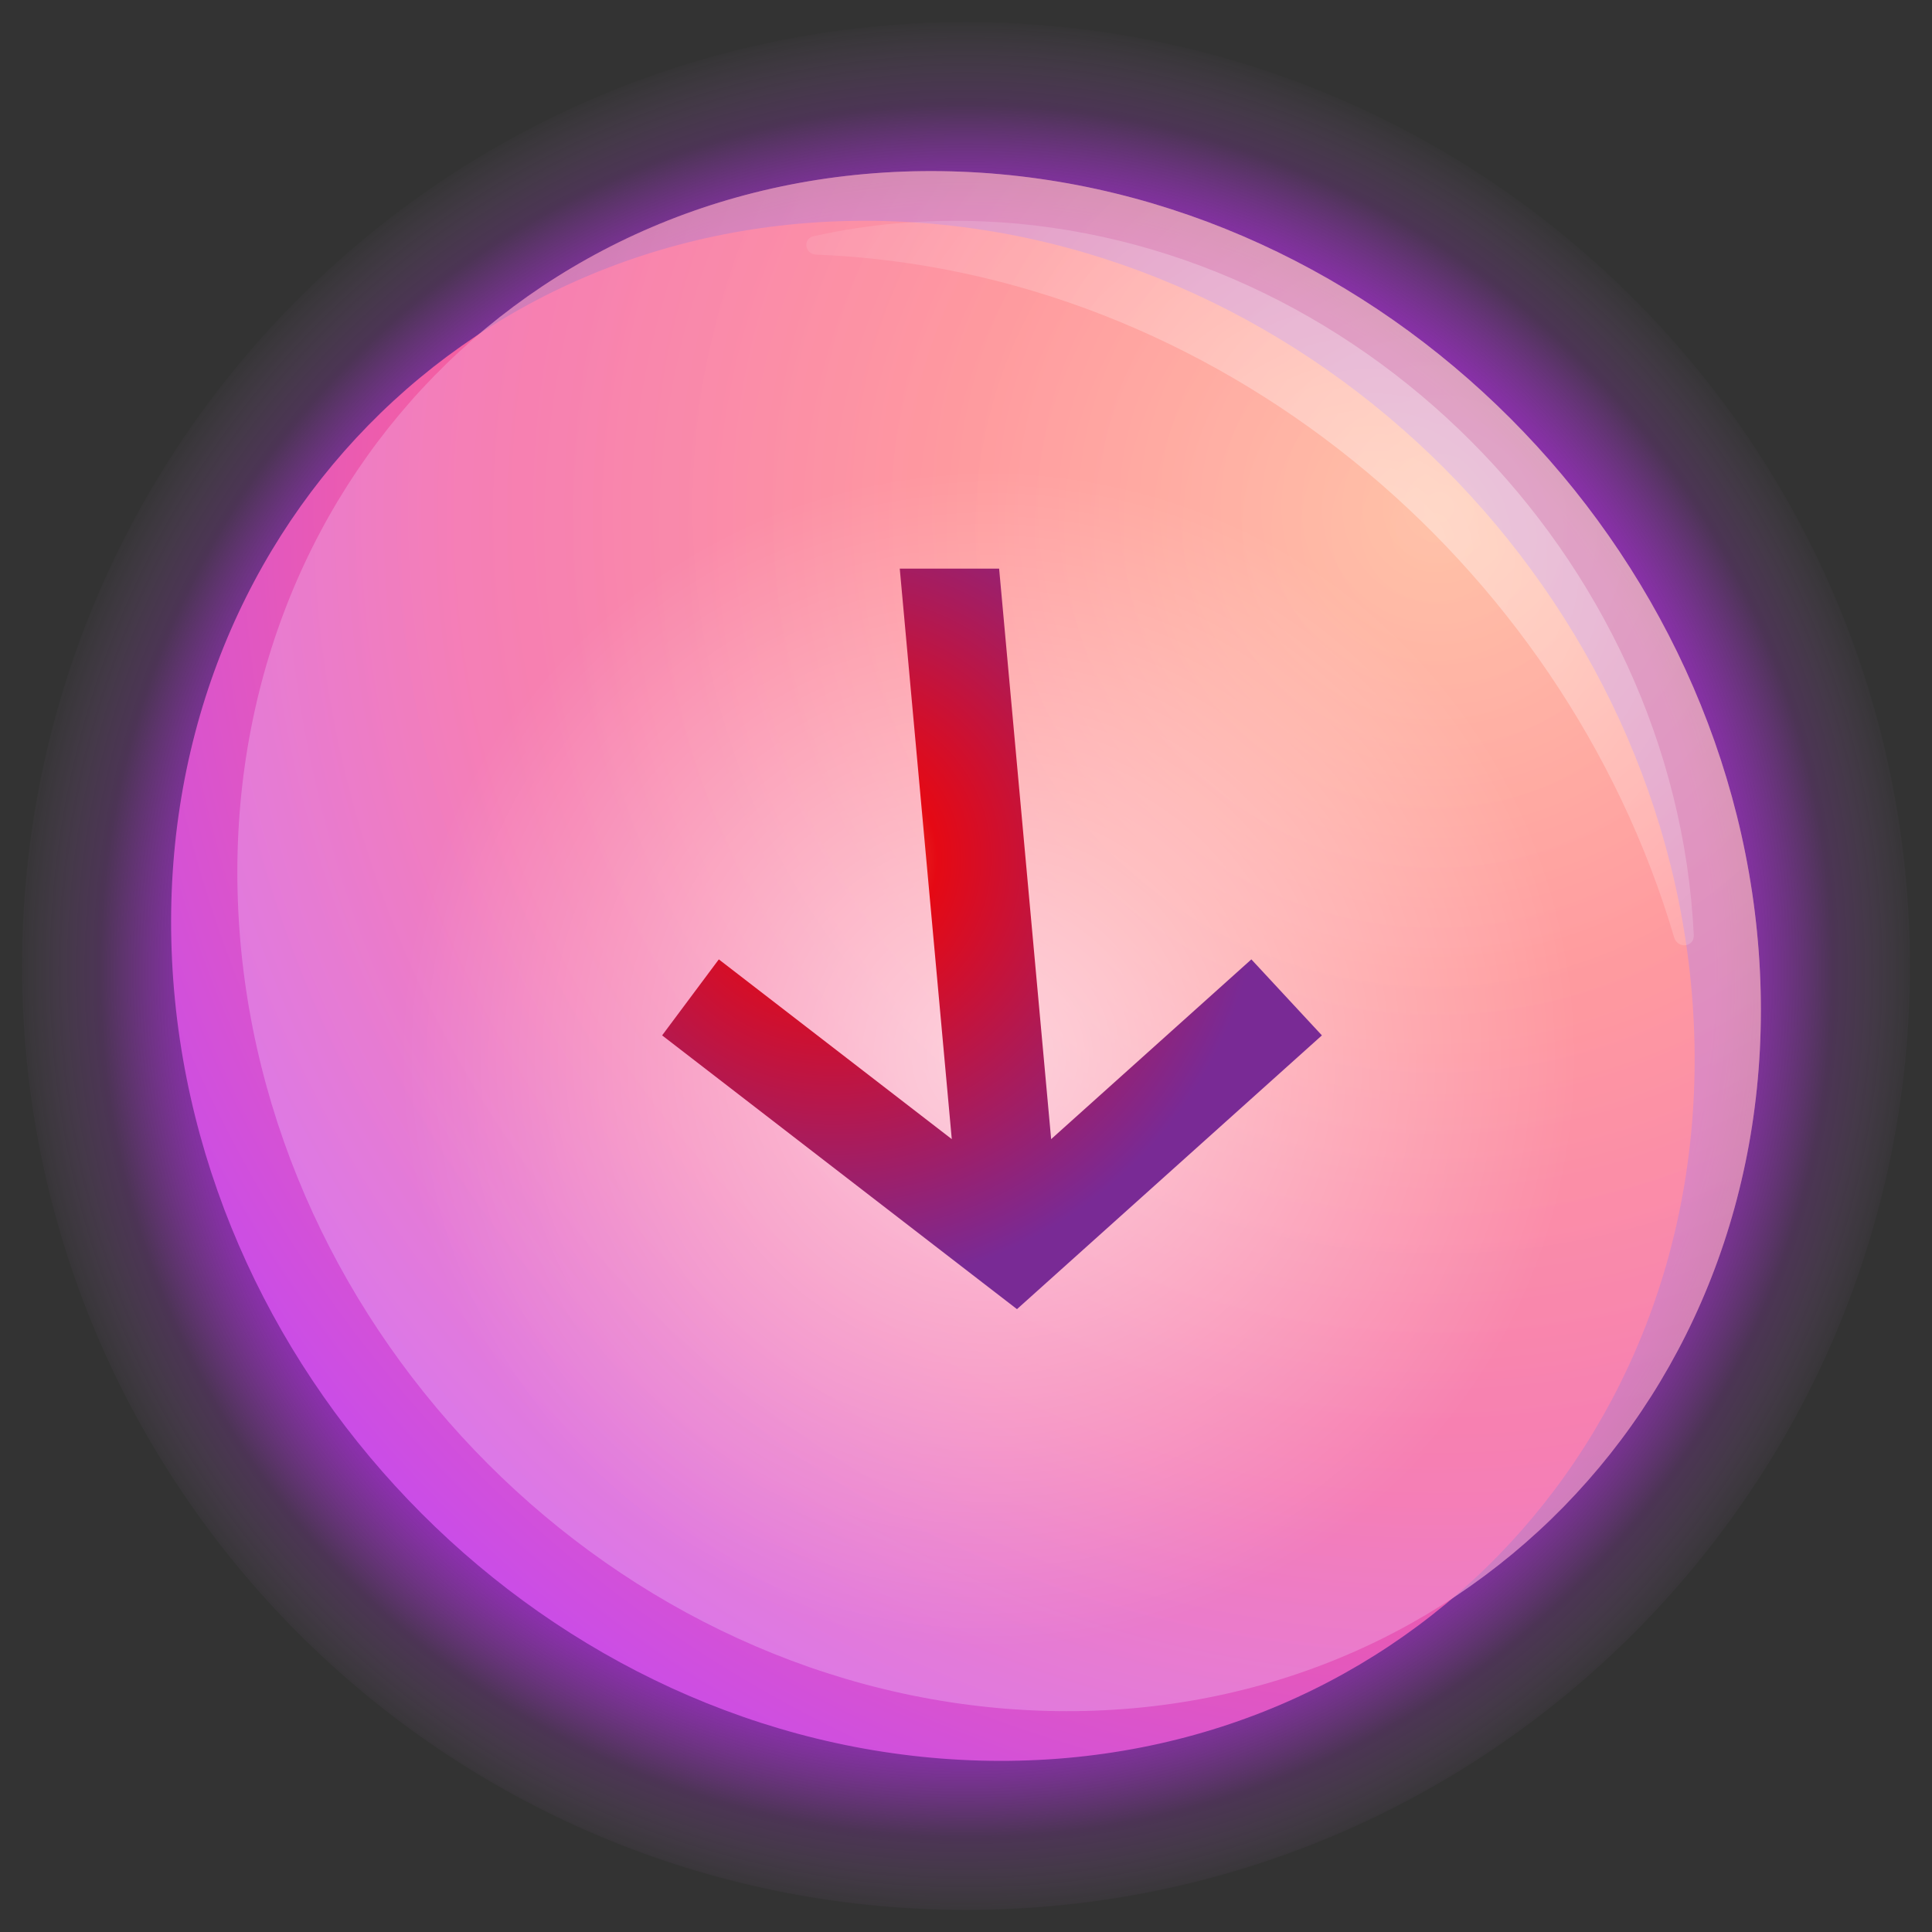 <svg width="70" height="70" viewBox="0 0 70 70" fill="none" xmlns="http://www.w3.org/2000/svg">
<rect x="0" y="0" width="70" height="70" fill="#333333" stroke="none"/>
<path d="M35 69.201C53.888 69.201 69.2 53.889 69.2 35.001C69.2 16.113 53.888 0.801 35 0.801C16.112 0.801 0.8 16.113 0.8 35.001C0.8 53.889 16.112 69.201 35 69.201Z" fill="url(#paint0_radial_10_48)"/>
<path opacity="0.4" d="M63.766 35.195C64.52 50.592 52.791 62.582 37.567 61.977C22.343 61.372 9.389 48.4 8.634 33.003C7.879 17.607 19.609 5.616 34.833 6.221C50.057 6.826 63.01 19.798 63.766 35.195Z" fill="url(#paint1_radial_10_48)"/>
<path d="M61.366 36.996C62.12 52.392 50.391 64.383 35.167 63.778C19.943 63.173 6.989 50.201 6.234 34.804C5.48 19.407 17.209 7.417 32.433 8.022C47.657 8.627 60.61 21.599 61.366 36.996Z" fill="url(#paint2_radial_10_48)"/>
<path opacity="0.5" d="M63.766 35.195C64.52 50.592 52.791 62.582 37.567 61.977C22.343 61.372 9.389 48.4 8.634 33.003C7.879 17.607 19.609 5.616 34.833 6.221C50.057 6.826 63.01 19.798 63.766 35.195Z" fill="url(#paint3_radial_10_48)"/>
<path opacity="0.6" d="M35.9 59.6C47.664 59.6 57.2 50.064 57.2 38.3C57.2 26.536 47.664 17 35.9 17C24.136 17 14.6 26.536 14.6 38.3C14.6 50.064 24.136 59.6 35.9 59.6Z" fill="url(#paint4_radial_10_48)"/>
<path fill-rule="evenodd" clip-rule="evenodd" d="M38.085 41.273L45.339 34.76L47.895 37.514L37.912 46.477L36.847 47.433L35.607 46.477L23.99 37.514L26.044 34.76L34.485 41.273L32.6 20.602H36.2L38.085 41.273Z" fill="url(#paint5_radial_10_48)"/>
<path opacity="0.4" fill-rule="evenodd" clip-rule="evenodd" d="M60.657 33.962C60.783 34.389 61.391 34.323 61.369 33.878C60.696 20.137 49.151 8.56 35.582 8.02C33.461 7.935 31.416 8.125 29.477 8.559C29.075 8.649 29.157 9.208 29.57 9.225C44.009 9.798 56.625 20.297 60.657 33.962Z" fill="url(#paint6_radial_10_48)"/>
<defs>
<radialGradient id="paint0_radial_10_48" cx="0" cy="0" r="1" gradientUnits="userSpaceOnUse" gradientTransform="translate(35 35.184) rotate(-90) scale(34.383 34.383)">
<stop offset="0.782" stop-color="#982DBE"/>
<stop offset="0.907" stop-color="#B038DC" stop-opacity="0.2"/>
<stop offset="1" stop-color="#E4A1FA" stop-opacity="0"/>
</radialGradient>
<radialGradient id="paint1_radial_10_48" cx="0" cy="0" r="1" gradientUnits="userSpaceOnUse" gradientTransform="translate(51.994 19.099) rotate(135) scale(49.984)">
<stop stop-color="#FFDCCC"/>
<stop offset="0.333" stop-color="#FFBDC0"/>
<stop offset="0.667" stop-color="#F89DC6"/>
<stop offset="1" stop-color="#E4A1FA"/>
</radialGradient>
<radialGradient id="paint2_radial_10_48" cx="0" cy="0" r="1" gradientUnits="userSpaceOnUse" gradientTransform="translate(51.8 18.694) rotate(135) scale(53.104)">
<stop stop-color="#FFA984"/>
<stop offset="0.333" stop-color="#FF787F"/>
<stop offset="0.667" stop-color="#F45FA2"/>
<stop offset="1" stop-color="#C44AF1"/>
</radialGradient>
<radialGradient id="paint3_radial_10_48" cx="0" cy="0" r="1" gradientUnits="userSpaceOnUse" gradientTransform="translate(51.994 19.099) rotate(135) scale(49.984)">
<stop stop-color="#FFDCCC"/>
<stop offset="0.333" stop-color="#FFBDC0"/>
<stop offset="0.667" stop-color="#F89DC6"/>
<stop offset="1" stop-color="#E4A1FA"/>
</radialGradient>
<radialGradient id="paint4_radial_10_48" cx="0" cy="0" r="1" gradientUnits="userSpaceOnUse" gradientTransform="translate(35.9 38.3) scale(21.3)">
<stop stop-color="white"/>
<stop offset="1" stop-color="white" stop-opacity="0"/>
</radialGradient>
<radialGradient id="paint5_radial_10_48" cx="0" cy="0" r="1" gradientUnits="userSpaceOnUse" gradientTransform="translate(30.2 31.102) rotate(39.523) scale(15.557)">
<stop stop-color="#EF7744"/>
<stop offset="0.241" stop-color="#E50914"/>
<stop offset="1" stop-color="#792A95"/>
</radialGradient>
<radialGradient id="paint6_radial_10_48" cx="0" cy="0" r="1" gradientUnits="userSpaceOnUse" gradientTransform="translate(49.7 20.3) rotate(-180) scale(30)">
<stop stop-color="white"/>
<stop offset="1" stop-color="white" stop-opacity="0"/>
</radialGradient>
</defs>
</svg>
